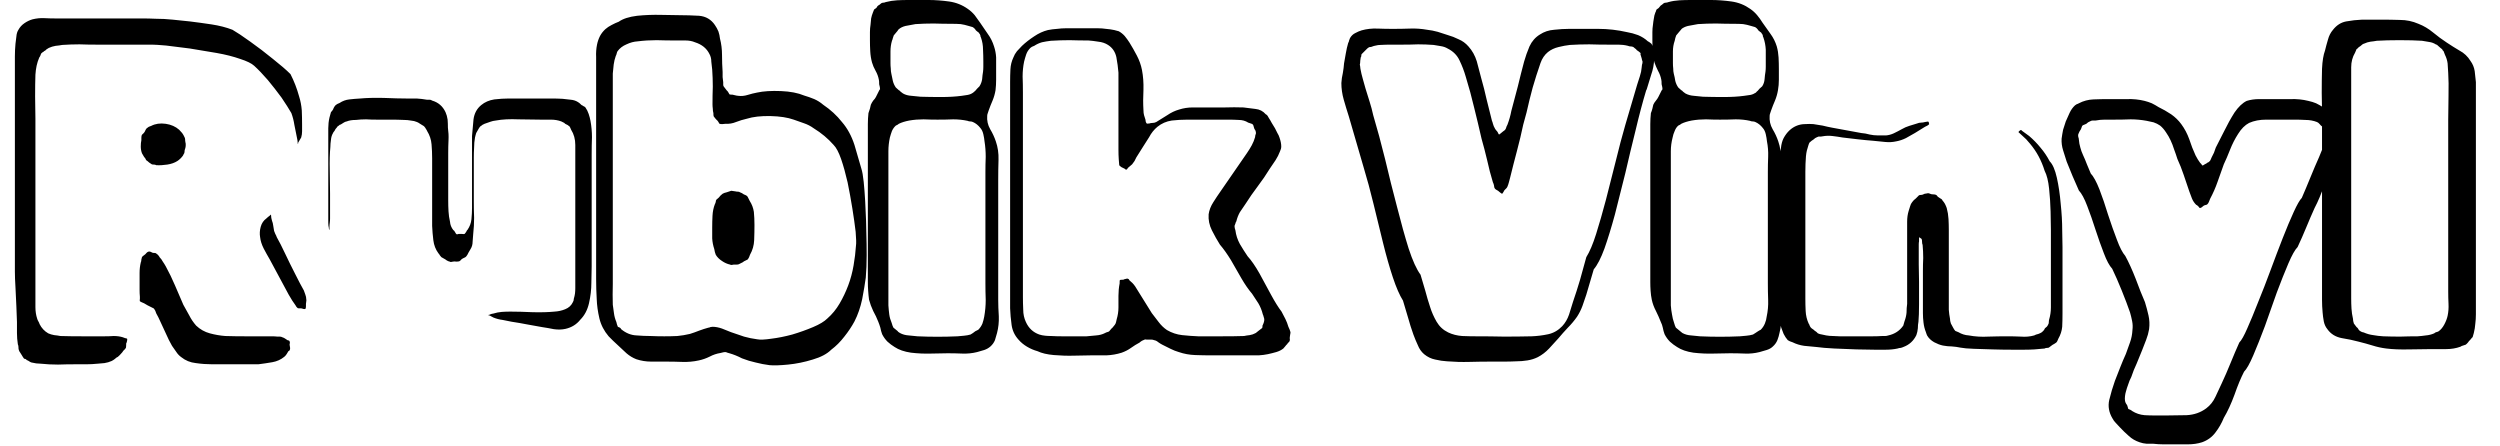 <svg width="84" height="15" viewBox="0 0 84 15" fill="none" xmlns="http://www.w3.org/2000/svg">
<path d="M3.96 11.99C3.927 12.003 3.893 12.027 3.86 12.06C3.827 12.087 3.79 12.11 3.75 12.13C3.677 12.163 3.597 12.187 3.51 12.2C3.43 12.207 3.353 12.213 3.28 12.22C3.153 12.233 3.027 12.24 2.9 12.24C2.78 12.24 2.657 12.24 2.53 12.24C2.337 12.24 2.143 12.243 1.95 12.25C1.75 12.25 1.557 12.24 1.37 12.22C1.27 12.22 1.167 12.207 1.06 12.18C1.033 12.173 1.007 12.16 0.98 12.14C0.953 12.12 0.927 12.107 0.9 12.1C0.887 12.08 0.87 12.067 0.85 12.06C0.823 12.06 0.807 12.053 0.8 12.04C0.787 12.02 0.773 12 0.76 11.98C0.747 11.953 0.737 11.937 0.73 11.93C0.717 11.903 0.7 11.877 0.68 11.85C0.653 11.817 0.637 11.783 0.63 11.75C0.623 11.73 0.62 11.7 0.62 11.66C0.62 11.627 0.613 11.597 0.6 11.57C0.58 11.443 0.57 11.317 0.57 11.19C0.57 11.07 0.57 10.947 0.57 10.82C0.563 10.68 0.557 10.503 0.55 10.29C0.537 10.077 0.527 9.867 0.52 9.66C0.507 9.447 0.5 9.27 0.5 9.13V2.33C0.5 2.19 0.5 2.047 0.5 1.9C0.5 1.753 0.507 1.61 0.52 1.47C0.527 1.397 0.537 1.317 0.55 1.23C0.557 1.137 0.58 1.06 0.62 1C0.667 0.913 0.733 0.84 0.82 0.78C0.907 0.72 0.997 0.677 1.09 0.65C1.223 0.617 1.357 0.603 1.49 0.61C1.623 0.617 1.753 0.62 1.88 0.62H4.34C4.487 0.62 4.633 0.62 4.78 0.62C4.927 0.62 5.073 0.623 5.22 0.63C5.42 0.63 5.613 0.64 5.8 0.66C5.993 0.68 6.187 0.7 6.38 0.72C6.6 0.747 6.843 0.78 7.11 0.82C7.37 0.86 7.603 0.92 7.81 1C7.95 1.08 8.15 1.213 8.41 1.4C8.663 1.58 8.917 1.773 9.17 1.98C9.423 2.18 9.62 2.35 9.76 2.49C9.88 2.723 9.977 2.973 10.05 3.24C10.097 3.387 10.127 3.543 10.14 3.71C10.147 3.87 10.15 4.03 10.15 4.19C10.15 4.257 10.15 4.33 10.15 4.41C10.15 4.483 10.14 4.553 10.12 4.62L10.02 4.79C10.02 4.817 10.017 4.83 10.01 4.83C10.003 4.83 10 4.827 10 4.82C10.007 4.807 10.007 4.797 10 4.79C10 4.75 9.997 4.717 9.99 4.69C9.983 4.663 9.977 4.63 9.97 4.59C9.943 4.463 9.917 4.33 9.89 4.19C9.87 4.057 9.837 3.927 9.79 3.8C9.71 3.66 9.6 3.487 9.46 3.28C9.313 3.08 9.16 2.883 9 2.69C8.833 2.497 8.68 2.337 8.54 2.21C8.453 2.13 8.297 2.053 8.07 1.98C7.843 1.9 7.58 1.833 7.28 1.78C6.98 1.727 6.68 1.677 6.38 1.63C6.073 1.59 5.807 1.557 5.58 1.53C5.353 1.51 5.197 1.5 5.11 1.5H3.25C3.05 1.5 2.857 1.497 2.67 1.49C2.477 1.49 2.283 1.497 2.09 1.51C2.023 1.523 1.95 1.533 1.87 1.54C1.79 1.553 1.713 1.577 1.64 1.61C1.613 1.623 1.587 1.64 1.56 1.66C1.54 1.687 1.513 1.707 1.48 1.72C1.473 1.733 1.46 1.743 1.44 1.75C1.42 1.763 1.403 1.777 1.39 1.79C1.377 1.81 1.367 1.833 1.36 1.86C1.347 1.893 1.333 1.917 1.32 1.93C1.28 2.023 1.25 2.117 1.23 2.21C1.21 2.303 1.197 2.403 1.19 2.51C1.183 2.717 1.18 2.96 1.18 3.24C1.187 3.527 1.19 3.777 1.19 3.99V9.93C1.19 10.05 1.19 10.18 1.19 10.32C1.19 10.46 1.21 10.59 1.25 10.71C1.257 10.737 1.27 10.767 1.29 10.8C1.31 10.833 1.323 10.863 1.33 10.89C1.397 11.023 1.493 11.127 1.62 11.2C1.68 11.227 1.747 11.247 1.82 11.26C1.893 11.267 1.963 11.277 2.03 11.29C2.243 11.297 2.493 11.3 2.78 11.3C3.067 11.3 3.31 11.3 3.51 11.3C3.617 11.3 3.72 11.297 3.82 11.29C3.927 11.29 4.027 11.303 4.12 11.33C4.133 11.337 4.16 11.347 4.2 11.36C4.24 11.367 4.263 11.373 4.27 11.38C4.277 11.393 4.277 11.417 4.27 11.45C4.263 11.49 4.253 11.52 4.24 11.54C4.24 11.613 4.237 11.663 4.23 11.69C4.217 11.71 4.203 11.727 4.19 11.74C4.177 11.753 4.16 11.77 4.14 11.79C4.127 11.817 4.103 11.847 4.07 11.88C4.043 11.913 4.007 11.95 3.96 11.99ZM4.91 5.38C4.897 5.34 4.873 5.303 4.84 5.27C4.813 5.23 4.79 5.19 4.77 5.15C4.743 5.077 4.73 5 4.73 4.92C4.73 4.84 4.737 4.77 4.75 4.71C4.75 4.69 4.75 4.667 4.75 4.64C4.75 4.607 4.753 4.577 4.76 4.55C4.767 4.53 4.78 4.513 4.8 4.5C4.813 4.487 4.823 4.477 4.83 4.47C4.85 4.45 4.867 4.423 4.88 4.39C4.893 4.357 4.91 4.33 4.93 4.31C4.95 4.297 4.973 4.28 5 4.26C5.033 4.247 5.06 4.237 5.08 4.23C5.22 4.157 5.383 4.133 5.57 4.16C5.75 4.187 5.9 4.253 6.02 4.36C6.047 4.387 6.08 4.423 6.12 4.47C6.153 4.517 6.177 4.557 6.19 4.59C6.21 4.623 6.22 4.653 6.22 4.68C6.22 4.713 6.223 4.747 6.23 4.78C6.23 4.793 6.233 4.81 6.24 4.83C6.24 4.85 6.24 4.87 6.24 4.89C6.24 4.923 6.233 4.96 6.22 5C6.207 5.027 6.2 5.06 6.2 5.1C6.2 5.133 6.19 5.16 6.17 5.18C6.157 5.22 6.127 5.263 6.08 5.31C6.033 5.357 5.993 5.39 5.96 5.41C5.867 5.47 5.753 5.51 5.62 5.53C5.487 5.55 5.363 5.557 5.25 5.55C5.23 5.537 5.203 5.53 5.17 5.53C5.137 5.53 5.113 5.527 5.1 5.52C5.067 5.5 5.037 5.48 5.01 5.46C4.983 5.433 4.95 5.407 4.91 5.38ZM9.7 9.9L9.06 8.71C8.993 8.597 8.927 8.477 8.86 8.35C8.793 8.217 8.753 8.09 8.74 7.97C8.72 7.857 8.727 7.74 8.76 7.62C8.793 7.5 8.857 7.407 8.95 7.34C8.977 7.313 9.017 7.28 9.07 7.24C9.09 7.22 9.1 7.21 9.1 7.21C9.107 7.223 9.11 7.23 9.11 7.23C9.103 7.237 9.103 7.243 9.11 7.25C9.11 7.283 9.113 7.313 9.12 7.34C9.127 7.367 9.133 7.393 9.14 7.42C9.16 7.467 9.173 7.52 9.18 7.58C9.193 7.64 9.203 7.7 9.21 7.76C9.223 7.793 9.237 7.827 9.25 7.86C9.27 7.893 9.287 7.93 9.3 7.97C9.38 8.11 9.473 8.293 9.58 8.52C9.687 8.747 9.8 8.977 9.92 9.21C10.033 9.437 10.13 9.62 10.21 9.76C10.223 9.8 10.24 9.847 10.26 9.9C10.28 9.953 10.29 10.003 10.29 10.05C10.297 10.07 10.297 10.097 10.29 10.13C10.283 10.163 10.28 10.19 10.28 10.21C10.28 10.217 10.28 10.243 10.28 10.29C10.28 10.337 10.273 10.367 10.26 10.38C10.253 10.387 10.23 10.387 10.19 10.38C10.157 10.367 10.13 10.36 10.11 10.36C10.097 10.36 10.077 10.36 10.05 10.36C10.023 10.36 10.007 10.357 10 10.35C9.987 10.337 9.973 10.323 9.96 10.31C9.947 10.29 9.937 10.273 9.93 10.26C9.89 10.207 9.853 10.153 9.82 10.1C9.787 10.04 9.747 9.973 9.7 9.9ZM8.68 12.24H7.13C6.95 12.24 6.767 12.227 6.58 12.2C6.393 12.18 6.23 12.113 6.09 12C6.023 11.953 5.967 11.893 5.92 11.82C5.873 11.753 5.827 11.687 5.78 11.62C5.707 11.493 5.64 11.36 5.58 11.22C5.52 11.087 5.457 10.95 5.39 10.81C5.37 10.763 5.347 10.713 5.32 10.66C5.293 10.613 5.27 10.57 5.25 10.53C5.23 10.463 5.207 10.413 5.18 10.38C5.173 10.367 5.16 10.357 5.14 10.35C5.12 10.337 5.1 10.327 5.08 10.32C5.047 10.3 5.007 10.28 4.96 10.26C4.92 10.233 4.88 10.21 4.84 10.19C4.827 10.183 4.803 10.173 4.77 10.16C4.737 10.147 4.713 10.133 4.7 10.12C4.693 10.107 4.693 10.08 4.7 10.04C4.7 10 4.7 9.977 4.7 9.97C4.693 9.897 4.69 9.823 4.69 9.75C4.69 9.67 4.69 9.593 4.69 9.52C4.69 9.4 4.69 9.283 4.69 9.17C4.69 9.05 4.703 8.933 4.73 8.82C4.743 8.793 4.75 8.76 4.75 8.72C4.757 8.687 4.763 8.66 4.77 8.64C4.783 8.62 4.8 8.603 4.82 8.59C4.833 8.577 4.847 8.567 4.86 8.56C4.88 8.547 4.9 8.527 4.92 8.5C4.947 8.473 4.967 8.46 4.98 8.46C5 8.447 5.027 8.447 5.06 8.46C5.093 8.48 5.113 8.49 5.12 8.49C5.14 8.497 5.167 8.5 5.2 8.5C5.233 8.5 5.253 8.51 5.26 8.53C5.28 8.537 5.3 8.553 5.32 8.58C5.34 8.6 5.353 8.62 5.36 8.64C5.407 8.687 5.443 8.737 5.47 8.79C5.503 8.837 5.537 8.89 5.57 8.95C5.683 9.157 5.787 9.37 5.88 9.59C5.973 9.803 6.067 10.02 6.16 10.24C6.227 10.36 6.293 10.48 6.36 10.6C6.42 10.72 6.497 10.833 6.59 10.94C6.723 11.067 6.877 11.153 7.05 11.2C7.223 11.247 7.397 11.277 7.57 11.29C7.79 11.297 8.017 11.3 8.25 11.3C8.483 11.3 8.7 11.3 8.9 11.3C8.98 11.3 9.053 11.3 9.12 11.3C9.193 11.3 9.26 11.303 9.32 11.31C9.34 11.31 9.367 11.31 9.4 11.31C9.433 11.31 9.46 11.317 9.48 11.33C9.507 11.337 9.537 11.35 9.57 11.37C9.603 11.39 9.633 11.41 9.66 11.43C9.68 11.437 9.693 11.44 9.7 11.44C9.713 11.44 9.723 11.45 9.73 11.47C9.737 11.477 9.74 11.493 9.74 11.52C9.733 11.553 9.73 11.573 9.73 11.58C9.75 11.667 9.753 11.723 9.74 11.75C9.733 11.777 9.717 11.793 9.69 11.8C9.67 11.833 9.65 11.867 9.63 11.9C9.603 11.94 9.577 11.97 9.55 11.99C9.437 12.083 9.303 12.143 9.15 12.17C8.997 12.197 8.84 12.22 8.68 12.24ZM19.88 5.18V8.95C19.88 9.09 19.877 9.273 19.87 9.5C19.87 9.727 19.843 9.957 19.79 10.19C19.737 10.417 19.64 10.6 19.5 10.74C19.373 10.9 19.207 11.003 19 11.05C18.88 11.077 18.75 11.08 18.61 11.06C18.477 11.033 18.343 11.01 18.21 10.99C18.043 10.963 17.877 10.933 17.71 10.9C17.543 10.867 17.37 10.837 17.19 10.81C17.097 10.79 16.997 10.77 16.89 10.75C16.783 10.737 16.68 10.71 16.58 10.67L16.45 10.6C16.423 10.6 16.41 10.597 16.41 10.59C16.417 10.577 16.423 10.573 16.43 10.58C16.437 10.587 16.443 10.583 16.45 10.57C16.47 10.563 16.49 10.557 16.51 10.55C16.523 10.543 16.54 10.54 16.56 10.54C16.667 10.507 16.767 10.487 16.86 10.48C16.953 10.473 17.05 10.47 17.15 10.47C17.363 10.47 17.613 10.477 17.9 10.49C18.187 10.497 18.43 10.49 18.63 10.47C18.757 10.463 18.877 10.437 18.99 10.39C19.11 10.343 19.197 10.263 19.25 10.15C19.27 10.117 19.28 10.08 19.28 10.04C19.3 9.973 19.313 9.913 19.32 9.86C19.327 9.8 19.33 9.74 19.33 9.68V5.42C19.33 5.24 19.33 5.057 19.33 4.87C19.33 4.677 19.283 4.507 19.19 4.36C19.183 4.34 19.173 4.317 19.16 4.29C19.147 4.257 19.13 4.237 19.11 4.23C19.09 4.21 19.063 4.193 19.03 4.18C18.997 4.167 18.973 4.15 18.96 4.13L18.86 4.08C18.753 4.04 18.637 4.02 18.51 4.02C18.39 4.02 18.273 4.02 18.16 4.02C17.953 4.02 17.707 4.017 17.42 4.01C17.127 3.997 16.873 4.01 16.66 4.05C16.593 4.057 16.533 4.07 16.48 4.09C16.42 4.11 16.353 4.133 16.28 4.16C16.273 4.167 16.26 4.173 16.24 4.18C16.22 4.187 16.2 4.2 16.18 4.22C16.147 4.233 16.113 4.27 16.08 4.33C16.047 4.383 16.02 4.43 16 4.47C15.993 4.49 15.987 4.513 15.98 4.54C15.973 4.567 15.967 4.593 15.96 4.62C15.94 4.733 15.93 4.847 15.93 4.96C15.923 5.073 15.92 5.183 15.92 5.29V6.78C15.92 6.953 15.923 7.133 15.93 7.32C15.93 7.5 15.92 7.68 15.9 7.86C15.893 7.94 15.887 8.027 15.88 8.12C15.88 8.213 15.857 8.297 15.81 8.37C15.79 8.41 15.767 8.45 15.74 8.49C15.72 8.537 15.697 8.577 15.67 8.61C15.657 8.63 15.633 8.647 15.6 8.66C15.567 8.673 15.537 8.69 15.51 8.71C15.477 8.75 15.45 8.773 15.43 8.78C15.403 8.787 15.37 8.79 15.33 8.79C15.29 8.783 15.253 8.783 15.22 8.79C15.207 8.79 15.19 8.793 15.17 8.8C15.143 8.807 15.123 8.803 15.11 8.79C15.077 8.783 15.05 8.773 15.03 8.76C15.003 8.747 14.983 8.733 14.97 8.72C14.95 8.707 14.927 8.693 14.9 8.68C14.867 8.66 14.843 8.647 14.83 8.64C14.81 8.62 14.793 8.6 14.78 8.58C14.767 8.553 14.75 8.53 14.73 8.51C14.637 8.383 14.58 8.237 14.56 8.07C14.54 7.91 14.527 7.75 14.52 7.59C14.52 7.49 14.52 7.333 14.52 7.12C14.52 6.913 14.52 6.69 14.52 6.45C14.52 6.21 14.52 5.987 14.52 5.78C14.52 5.58 14.52 5.427 14.52 5.32C14.52 5.16 14.513 5.003 14.5 4.85C14.487 4.69 14.437 4.54 14.35 4.4C14.343 4.38 14.33 4.357 14.31 4.33C14.297 4.303 14.283 4.283 14.27 4.27C14.257 4.25 14.243 4.237 14.23 4.23C14.217 4.223 14.2 4.213 14.18 4.2C14.153 4.18 14.127 4.163 14.1 4.15C14.073 4.13 14.043 4.113 14.01 4.1C13.95 4.073 13.88 4.057 13.8 4.05C13.727 4.037 13.653 4.03 13.58 4.03C13.433 4.023 13.283 4.02 13.13 4.02C12.97 4.02 12.813 4.02 12.66 4.02C12.533 4.02 12.413 4.017 12.3 4.01C12.18 4.01 12.067 4.017 11.96 4.03C11.833 4.03 11.73 4.047 11.65 4.08C11.61 4.087 11.577 4.1 11.55 4.12C11.523 4.14 11.497 4.157 11.47 4.17C11.457 4.183 11.44 4.19 11.42 4.19C11.407 4.197 11.39 4.21 11.37 4.23C11.35 4.237 11.333 4.253 11.32 4.28C11.307 4.3 11.29 4.32 11.27 4.34C11.263 4.36 11.25 4.383 11.23 4.41C11.21 4.43 11.197 4.45 11.19 4.47C11.15 4.537 11.127 4.613 11.12 4.7C11.107 4.787 11.1 4.867 11.1 4.94C11.08 5.147 11.073 5.407 11.08 5.72C11.087 6.033 11.09 6.297 11.09 6.51V7.34C11.09 7.387 11.087 7.437 11.08 7.49C11.073 7.537 11.07 7.583 11.07 7.63C11.07 7.643 11.07 7.663 11.07 7.69C11.07 7.717 11.067 7.727 11.06 7.72C11.053 7.707 11.05 7.687 11.05 7.66C11.037 7.607 11.03 7.55 11.03 7.49C11.03 7.423 11.03 7.363 11.03 7.31V4.66C11.03 4.54 11.03 4.423 11.03 4.31C11.03 4.19 11.043 4.07 11.07 3.95L11.12 3.77C11.133 3.75 11.15 3.73 11.17 3.71C11.19 3.683 11.203 3.657 11.21 3.63C11.23 3.59 11.253 3.557 11.28 3.53C11.313 3.503 11.357 3.48 11.41 3.46C11.51 3.393 11.62 3.353 11.74 3.34C11.853 3.327 11.973 3.317 12.1 3.31C12.313 3.29 12.577 3.283 12.89 3.29C13.203 3.303 13.46 3.31 13.66 3.31C13.773 3.31 13.887 3.31 14 3.31C14.113 3.317 14.227 3.33 14.34 3.35C14.367 3.35 14.397 3.35 14.43 3.35C14.463 3.35 14.493 3.36 14.52 3.38C14.727 3.44 14.877 3.57 14.97 3.77C15.003 3.843 15.027 3.927 15.04 4.02C15.047 4.113 15.05 4.203 15.05 4.29C15.07 4.43 15.077 4.57 15.07 4.71C15.063 4.857 15.06 5 15.06 5.14V6.74C15.06 6.86 15.063 6.98 15.07 7.1C15.077 7.22 15.093 7.337 15.12 7.45C15.127 7.55 15.163 7.643 15.23 7.73C15.25 7.737 15.27 7.76 15.29 7.8C15.31 7.84 15.327 7.863 15.34 7.87C15.36 7.877 15.383 7.873 15.41 7.86C15.443 7.86 15.48 7.86 15.52 7.86C15.56 7.867 15.59 7.867 15.61 7.86C15.63 7.84 15.65 7.813 15.67 7.78C15.683 7.747 15.697 7.727 15.71 7.72C15.783 7.613 15.827 7.497 15.84 7.37C15.853 7.237 15.86 7.11 15.86 6.99C15.86 6.883 15.86 6.72 15.86 6.5C15.86 6.273 15.86 6.033 15.86 5.78C15.86 5.52 15.86 5.28 15.86 5.06C15.86 4.833 15.86 4.67 15.86 4.57C15.873 4.39 15.89 4.203 15.91 4.01C15.937 3.81 16.023 3.65 16.17 3.53C16.29 3.43 16.437 3.367 16.61 3.34C16.783 3.32 16.943 3.31 17.09 3.31H18.14C18.273 3.31 18.403 3.31 18.53 3.31C18.657 3.31 18.78 3.313 18.9 3.32C18.987 3.327 19.077 3.337 19.17 3.35C19.263 3.357 19.347 3.383 19.42 3.43C19.447 3.443 19.487 3.477 19.54 3.53C19.56 3.537 19.583 3.55 19.61 3.57C19.643 3.583 19.663 3.597 19.67 3.61C19.717 3.677 19.753 3.75 19.78 3.83C19.807 3.91 19.827 3.987 19.84 4.06C19.873 4.24 19.89 4.423 19.89 4.61C19.883 4.797 19.88 4.987 19.88 5.18ZM29.11 7.87C29.117 8.077 29.12 8.313 29.12 8.58C29.12 8.847 29.11 9.097 29.09 9.33C29.063 9.53 29.023 9.77 28.97 10.05C28.91 10.33 28.823 10.58 28.71 10.8C28.617 10.973 28.503 11.143 28.37 11.31C28.237 11.483 28.09 11.63 27.93 11.75C27.79 11.89 27.583 12 27.31 12.08C27.03 12.167 26.753 12.223 26.48 12.25C26.207 12.277 26 12.283 25.86 12.27C25.7 12.25 25.543 12.22 25.39 12.18C25.237 12.147 25.083 12.1 24.93 12.04C24.79 11.967 24.65 11.91 24.51 11.87C24.497 11.863 24.473 11.857 24.44 11.85C24.413 11.837 24.39 11.83 24.37 11.83C24.343 11.83 24.317 11.833 24.29 11.84C24.263 11.847 24.237 11.853 24.21 11.86C24.083 11.88 23.963 11.92 23.85 11.98C23.73 12.04 23.607 12.083 23.48 12.11C23.3 12.15 23.113 12.167 22.92 12.16C22.733 12.153 22.547 12.15 22.36 12.15C22.207 12.15 22.047 12.15 21.88 12.15C21.707 12.15 21.54 12.123 21.38 12.07C21.26 12.023 21.15 11.957 21.05 11.87C20.95 11.777 20.85 11.683 20.75 11.59C20.703 11.543 20.653 11.497 20.6 11.45C20.547 11.397 20.497 11.347 20.45 11.3C20.297 11.12 20.193 10.92 20.14 10.7C20.087 10.473 20.057 10.257 20.05 10.05C20.037 9.837 20.03 9.61 20.03 9.37C20.03 9.123 20.03 8.9 20.03 8.7V2.35C20.03 2.21 20.03 2.067 20.03 1.92C20.023 1.773 20.033 1.633 20.06 1.5C20.08 1.4 20.113 1.303 20.16 1.21C20.207 1.123 20.267 1.047 20.34 0.98C20.4 0.927 20.47 0.88 20.55 0.84C20.637 0.793 20.717 0.757 20.79 0.73C20.93 0.63 21.137 0.563 21.41 0.53C21.677 0.503 21.947 0.493 22.22 0.5C22.487 0.507 22.69 0.51 22.83 0.51C23.037 0.51 23.257 0.517 23.49 0.53C23.717 0.55 23.893 0.653 24.02 0.84C24.067 0.907 24.107 0.98 24.14 1.06C24.167 1.14 24.183 1.217 24.19 1.29C24.237 1.47 24.26 1.657 24.26 1.85C24.26 2.043 24.267 2.233 24.28 2.42C24.28 2.48 24.28 2.537 24.28 2.59C24.287 2.65 24.293 2.707 24.3 2.76C24.3 2.78 24.3 2.807 24.3 2.84C24.3 2.873 24.307 2.897 24.32 2.91L24.42 3.04C24.433 3.047 24.45 3.067 24.47 3.1C24.483 3.127 24.497 3.15 24.51 3.17C24.53 3.177 24.553 3.18 24.58 3.18C24.613 3.18 24.637 3.183 24.65 3.19C24.73 3.21 24.783 3.22 24.81 3.22C24.91 3.233 25.013 3.223 25.12 3.19C25.227 3.157 25.333 3.13 25.44 3.11C25.653 3.063 25.92 3.047 26.24 3.06C26.553 3.073 26.813 3.123 27.02 3.21C27.133 3.243 27.247 3.283 27.36 3.33C27.467 3.377 27.567 3.44 27.66 3.52C27.907 3.687 28.117 3.88 28.29 4.1C28.47 4.307 28.61 4.563 28.71 4.87C28.803 5.183 28.88 5.447 28.94 5.66C28.973 5.76 29 5.91 29.02 6.11C29.04 6.31 29.057 6.527 29.07 6.76C29.083 6.993 29.093 7.213 29.1 7.42C29.107 7.62 29.11 7.77 29.11 7.87ZM28.76 8.26C28.773 8.18 28.77 8.023 28.75 7.79C28.723 7.563 28.687 7.303 28.64 7.01C28.593 6.717 28.54 6.423 28.48 6.13C28.413 5.837 28.34 5.573 28.26 5.34C28.18 5.113 28.097 4.957 28.01 4.87C27.823 4.657 27.6 4.47 27.34 4.31C27.24 4.237 27.13 4.18 27.01 4.14C26.897 4.1 26.783 4.06 26.67 4.02C26.463 3.947 26.203 3.907 25.89 3.9C25.57 3.893 25.303 3.923 25.09 3.99C24.97 4.017 24.85 4.053 24.73 4.1C24.617 4.147 24.497 4.167 24.37 4.16C24.343 4.16 24.31 4.163 24.27 4.17C24.23 4.17 24.2 4.167 24.18 4.16C24.167 4.153 24.153 4.133 24.14 4.1C24.12 4.067 24.1 4.043 24.08 4.03C24.053 4.003 24.02 3.963 23.98 3.91C23.973 3.89 23.97 3.853 23.97 3.8C23.957 3.753 23.95 3.703 23.95 3.65C23.943 3.597 23.94 3.547 23.94 3.5C23.94 3.307 23.943 3.11 23.95 2.91C23.95 2.717 23.943 2.527 23.93 2.34C23.917 2.253 23.907 2.163 23.9 2.07C23.9 1.977 23.88 1.893 23.84 1.82C23.747 1.627 23.583 1.493 23.35 1.42C23.257 1.38 23.15 1.36 23.03 1.36C22.91 1.36 22.797 1.36 22.69 1.36C22.49 1.36 22.28 1.357 22.06 1.35C21.847 1.35 21.633 1.363 21.42 1.39C21.3 1.397 21.177 1.43 21.05 1.49C20.923 1.543 20.823 1.62 20.75 1.72C20.737 1.74 20.727 1.767 20.72 1.8C20.713 1.833 20.703 1.86 20.69 1.88C20.657 1.973 20.633 2.07 20.62 2.17C20.613 2.263 20.603 2.363 20.59 2.47V8.85C20.59 9.057 20.59 9.287 20.59 9.54C20.583 9.787 20.583 10.02 20.59 10.24C20.603 10.333 20.617 10.43 20.63 10.53C20.643 10.63 20.67 10.727 20.71 10.82C20.717 10.84 20.723 10.867 20.73 10.9C20.743 10.933 20.753 10.96 20.76 10.98C20.78 10.987 20.803 10.997 20.83 11.01C20.85 11.023 20.863 11.04 20.87 11.06C21.03 11.193 21.203 11.263 21.39 11.27C21.55 11.283 21.707 11.29 21.86 11.29C22.013 11.297 22.167 11.3 22.32 11.3C22.467 11.3 22.613 11.297 22.76 11.29C22.9 11.277 23.04 11.253 23.18 11.22C23.287 11.187 23.39 11.15 23.49 11.11C23.597 11.07 23.7 11.037 23.8 11.01C23.82 11.01 23.843 11.003 23.87 10.99C23.897 10.983 23.92 10.98 23.94 10.98C24.04 10.98 24.147 11 24.26 11.04C24.367 11.08 24.467 11.12 24.56 11.16C24.707 11.213 24.853 11.263 25 11.31C25.14 11.35 25.287 11.38 25.44 11.4C25.54 11.42 25.7 11.413 25.92 11.38C26.14 11.353 26.373 11.307 26.62 11.24C26.867 11.167 27.1 11.083 27.32 10.99C27.54 10.897 27.7 10.8 27.8 10.7C27.96 10.56 28.097 10.393 28.21 10.2C28.323 10.007 28.42 9.803 28.5 9.59C28.58 9.377 28.64 9.153 28.68 8.92C28.72 8.687 28.747 8.467 28.76 8.26ZM25.35 7.56C25.35 7.72 25.347 7.89 25.34 8.07C25.333 8.243 25.287 8.407 25.2 8.56C25.193 8.573 25.183 8.6 25.17 8.64C25.15 8.68 25.133 8.707 25.12 8.72C25.1 8.733 25.073 8.747 25.04 8.76C25.007 8.773 24.98 8.79 24.96 8.81C24.94 8.817 24.92 8.827 24.9 8.84C24.873 8.853 24.847 8.867 24.82 8.88C24.8 8.887 24.777 8.89 24.75 8.89C24.723 8.89 24.7 8.89 24.68 8.89C24.653 8.89 24.627 8.893 24.6 8.9C24.573 8.907 24.55 8.903 24.53 8.89C24.437 8.87 24.347 8.83 24.26 8.77C24.167 8.71 24.097 8.64 24.05 8.56C24.043 8.54 24.033 8.51 24.02 8.47C24.013 8.437 24.007 8.403 24 8.37C23.96 8.25 23.937 8.13 23.93 8.01C23.93 7.89 23.93 7.77 23.93 7.65C23.93 7.517 23.933 7.383 23.94 7.25C23.947 7.11 23.973 6.98 24.02 6.86C24.033 6.84 24.043 6.813 24.05 6.78C24.05 6.753 24.057 6.73 24.07 6.71L24.15 6.64C24.17 6.62 24.19 6.597 24.21 6.57C24.237 6.543 24.26 6.523 24.28 6.51C24.313 6.49 24.36 6.473 24.42 6.46C24.48 6.44 24.53 6.423 24.57 6.41L24.71 6.43C24.73 6.437 24.757 6.44 24.79 6.44C24.823 6.44 24.847 6.447 24.86 6.46C24.88 6.467 24.903 6.477 24.93 6.49C24.95 6.503 24.97 6.517 24.99 6.53C25.01 6.537 25.033 6.547 25.06 6.56C25.087 6.573 25.107 6.59 25.12 6.61C25.147 6.657 25.17 6.703 25.19 6.75C25.263 6.863 25.31 6.987 25.33 7.12C25.343 7.253 25.35 7.4 25.35 7.56ZM33.54 6.04V10.07C33.54 10.243 33.547 10.43 33.56 10.63C33.567 10.823 33.547 11.01 33.5 11.19C33.48 11.263 33.457 11.343 33.43 11.43C33.397 11.51 33.347 11.58 33.28 11.64C33.22 11.693 33.15 11.733 33.07 11.76C32.983 11.787 32.903 11.81 32.83 11.83C32.67 11.87 32.503 11.887 32.33 11.88C32.157 11.873 31.993 11.87 31.84 11.87C31.7 11.87 31.517 11.873 31.29 11.88C31.063 11.887 30.837 11.877 30.61 11.85C30.383 11.817 30.2 11.753 30.06 11.66C29.973 11.607 29.893 11.547 29.82 11.48C29.747 11.407 29.687 11.323 29.64 11.23C29.613 11.157 29.593 11.083 29.58 11.01C29.56 10.943 29.537 10.877 29.51 10.81C29.463 10.69 29.407 10.57 29.34 10.45C29.28 10.323 29.233 10.197 29.2 10.07C29.187 9.977 29.177 9.877 29.17 9.77C29.163 9.67 29.16 9.573 29.16 9.48C29.16 9.393 29.16 9.227 29.16 8.98C29.16 8.733 29.16 8.447 29.16 8.12C29.16 7.793 29.16 7.467 29.16 7.14C29.16 6.813 29.16 6.527 29.16 6.28C29.16 6.033 29.16 5.867 29.16 5.78V4.55C29.16 4.423 29.16 4.297 29.16 4.17C29.16 4.043 29.167 3.92 29.18 3.8C29.193 3.753 29.21 3.703 29.23 3.65C29.243 3.597 29.253 3.553 29.26 3.52C29.28 3.473 29.307 3.427 29.34 3.38C29.38 3.34 29.41 3.3 29.43 3.26L29.51 3.1C29.523 3.08 29.533 3.06 29.54 3.04C29.547 3.02 29.557 3.007 29.57 3C29.57 2.96 29.56 2.903 29.54 2.83C29.54 2.757 29.537 2.707 29.53 2.68C29.51 2.573 29.473 2.473 29.42 2.38C29.367 2.287 29.327 2.193 29.3 2.1C29.267 1.98 29.247 1.853 29.24 1.72C29.233 1.593 29.23 1.47 29.23 1.35C29.23 1.257 29.23 1.167 29.23 1.08C29.23 0.993 29.237 0.91 29.25 0.83C29.257 0.757 29.263 0.687 29.27 0.62C29.283 0.553 29.303 0.487 29.33 0.42C29.337 0.4 29.343 0.383 29.35 0.37C29.357 0.35 29.363 0.333 29.37 0.32C29.39 0.307 29.413 0.29 29.44 0.27C29.46 0.25 29.473 0.23 29.48 0.21C29.5 0.19 29.523 0.173 29.55 0.16C29.57 0.14 29.59 0.123 29.61 0.11C29.63 0.097 29.653 0.09 29.68 0.09C29.707 0.09 29.733 0.083 29.76 0.07C29.887 0.037 30.013 0.017 30.14 0.01C30.26 0.003 30.383 0 30.51 0H31.21C31.423 0 31.65 0.017 31.89 0.05C32.123 0.083 32.333 0.167 32.52 0.3C32.607 0.36 32.683 0.43 32.75 0.51C32.81 0.59 32.87 0.673 32.93 0.76C33.01 0.88 33.097 1.007 33.19 1.14C33.283 1.267 33.353 1.407 33.4 1.56C33.44 1.68 33.463 1.803 33.47 1.93C33.47 2.063 33.47 2.197 33.47 2.33C33.47 2.437 33.47 2.553 33.47 2.68C33.47 2.8 33.463 2.917 33.45 3.03C33.43 3.15 33.397 3.267 33.35 3.38C33.303 3.487 33.26 3.597 33.22 3.71C33.213 3.737 33.203 3.767 33.19 3.8C33.177 3.833 33.17 3.863 33.17 3.89C33.157 4.05 33.19 4.2 33.27 4.34C33.35 4.473 33.413 4.61 33.46 4.75C33.527 4.943 33.557 5.15 33.55 5.37C33.543 5.59 33.54 5.813 33.54 6.04ZM31.99 0.8C31.783 0.8 31.577 0.797 31.37 0.79C31.157 0.79 30.953 0.797 30.76 0.81C30.673 0.823 30.583 0.84 30.49 0.86C30.397 0.873 30.313 0.903 30.24 0.95C30.22 0.963 30.2 0.98 30.18 1C30.167 1.027 30.15 1.05 30.13 1.07L30.03 1.19C30.023 1.21 30.013 1.24 30 1.28C29.993 1.313 29.983 1.343 29.97 1.37C29.937 1.483 29.92 1.603 29.92 1.73C29.92 1.857 29.92 1.987 29.92 2.12C29.92 2.18 29.923 2.24 29.93 2.3C29.93 2.367 29.937 2.427 29.95 2.48C29.963 2.553 29.98 2.633 30 2.72C30.02 2.8 30.053 2.873 30.1 2.94L30.2 3.03C30.22 3.037 30.24 3.053 30.26 3.08C30.287 3.1 30.313 3.12 30.34 3.14C30.42 3.187 30.517 3.213 30.63 3.22C30.737 3.233 30.837 3.243 30.93 3.25C31.143 3.257 31.377 3.26 31.63 3.26C31.877 3.26 32.103 3.247 32.31 3.22C32.377 3.213 32.443 3.203 32.51 3.19C32.583 3.177 32.647 3.15 32.7 3.11C32.72 3.09 32.743 3.07 32.77 3.05C32.79 3.023 32.81 3 32.83 2.98L32.91 2.9C32.957 2.827 32.987 2.747 33 2.66C33.007 2.567 33.017 2.483 33.03 2.41C33.037 2.357 33.04 2.3 33.04 2.24C33.04 2.187 33.04 2.13 33.04 2.07C33.04 1.943 33.037 1.81 33.03 1.67C33.03 1.53 33.007 1.393 32.96 1.26C32.947 1.24 32.94 1.217 32.94 1.19C32.933 1.163 32.92 1.14 32.9 1.12C32.893 1.1 32.877 1.083 32.85 1.07C32.83 1.05 32.81 1.033 32.79 1.02C32.763 0.973 32.727 0.937 32.68 0.91L32.54 0.87C32.453 0.843 32.367 0.823 32.28 0.81C32.187 0.803 32.09 0.8 31.99 0.8ZM31.5 4.02C31.353 4.02 31.197 4.017 31.03 4.01C30.87 4.01 30.71 4.023 30.55 4.05C30.41 4.077 30.293 4.113 30.2 4.16C30.187 4.167 30.173 4.177 30.16 4.19C30.14 4.197 30.12 4.207 30.1 4.22C30.047 4.267 30.003 4.327 29.97 4.4C29.943 4.473 29.92 4.547 29.9 4.62C29.867 4.773 29.85 4.927 29.85 5.08C29.85 5.24 29.85 5.4 29.85 5.56V10.26C29.857 10.367 29.867 10.47 29.88 10.57C29.893 10.663 29.92 10.757 29.96 10.85C29.98 10.923 30 10.977 30.02 11.01L30.13 11.1C30.15 11.113 30.167 11.13 30.18 11.15C30.2 11.163 30.22 11.177 30.24 11.19C30.327 11.237 30.423 11.263 30.53 11.27C30.637 11.283 30.737 11.293 30.83 11.3C31.277 11.32 31.723 11.32 32.17 11.3C32.237 11.293 32.31 11.287 32.39 11.28C32.47 11.273 32.543 11.26 32.61 11.24C32.637 11.227 32.663 11.21 32.69 11.19C32.717 11.17 32.743 11.15 32.77 11.13C32.79 11.123 32.81 11.113 32.83 11.1C32.85 11.093 32.863 11.087 32.87 11.08C32.93 11.02 32.977 10.95 33.01 10.87C33.037 10.79 33.057 10.713 33.07 10.64C33.103 10.453 33.12 10.267 33.12 10.08C33.113 9.887 33.11 9.7 33.11 9.52V5.78C33.11 5.613 33.113 5.443 33.12 5.27C33.12 5.09 33.107 4.917 33.08 4.75C33.073 4.677 33.06 4.597 33.04 4.51C33.02 4.423 32.987 4.353 32.94 4.3C32.867 4.207 32.783 4.14 32.69 4.1C32.663 4.087 32.633 4.08 32.6 4.08C32.567 4.08 32.537 4.073 32.51 4.06C32.357 4.027 32.197 4.01 32.03 4.01C31.863 4.017 31.687 4.02 31.5 4.02ZM41.94 11.94H40.71C40.537 11.94 40.353 11.937 40.16 11.93C39.967 11.923 39.783 11.89 39.61 11.83C39.517 11.803 39.423 11.767 39.33 11.72C39.237 11.673 39.143 11.627 39.05 11.58C39.01 11.56 38.967 11.533 38.92 11.5C38.873 11.46 38.827 11.437 38.78 11.43C38.753 11.417 38.72 11.41 38.68 11.41C38.647 11.41 38.613 11.41 38.58 11.41C38.567 11.41 38.547 11.41 38.52 11.41C38.5 11.403 38.48 11.403 38.46 11.41C38.433 11.423 38.403 11.437 38.37 11.45C38.337 11.47 38.31 11.49 38.29 11.51C38.19 11.563 38.093 11.623 38 11.69C37.907 11.757 37.803 11.81 37.69 11.85C37.523 11.903 37.35 11.933 37.17 11.94C36.99 11.94 36.817 11.94 36.65 11.94C36.51 11.94 36.327 11.943 36.1 11.95C35.873 11.957 35.643 11.95 35.41 11.93C35.183 11.91 35 11.867 34.86 11.8C34.74 11.767 34.623 11.717 34.51 11.65C34.397 11.583 34.3 11.503 34.22 11.41C34.093 11.27 34.017 11.107 33.99 10.92C33.963 10.727 33.947 10.54 33.94 10.36C33.94 10.22 33.94 10.04 33.94 9.82C33.94 9.593 33.94 9.37 33.94 9.15C33.94 8.93 33.94 8.75 33.94 8.61V2.75C33.94 2.617 33.943 2.477 33.95 2.33C33.957 2.19 33.99 2.057 34.05 1.93C34.077 1.857 34.117 1.787 34.17 1.72C34.23 1.66 34.287 1.6 34.34 1.54C34.46 1.427 34.597 1.32 34.75 1.22C34.897 1.12 35.05 1.05 35.21 1.01C35.31 0.99 35.413 0.977 35.52 0.97C35.62 0.957 35.717 0.95 35.81 0.95H36.89C36.983 0.95 37.073 0.957 37.16 0.97C37.253 0.977 37.347 0.99 37.44 1.01L37.59 1.05C37.663 1.09 37.73 1.143 37.79 1.21C37.85 1.283 37.903 1.357 37.95 1.43C38.037 1.57 38.12 1.717 38.2 1.87C38.28 2.023 38.337 2.183 38.37 2.35C38.41 2.557 38.427 2.78 38.42 3.02C38.407 3.26 38.407 3.487 38.42 3.7C38.42 3.767 38.427 3.823 38.44 3.87C38.453 3.917 38.47 3.97 38.49 4.03C38.49 4.077 38.503 4.117 38.53 4.15C38.55 4.157 38.567 4.157 38.58 4.15C38.593 4.15 38.603 4.15 38.61 4.15C38.65 4.137 38.69 4.13 38.73 4.13C38.77 4.13 38.81 4.12 38.85 4.1C38.97 4.027 39.093 3.95 39.22 3.87C39.347 3.783 39.48 3.72 39.62 3.68C39.767 3.633 39.92 3.61 40.08 3.61C40.24 3.61 40.393 3.61 40.54 3.61C40.747 3.61 40.953 3.61 41.16 3.61C41.367 3.603 41.573 3.603 41.78 3.61C41.907 3.623 42.04 3.64 42.18 3.66C42.32 3.673 42.437 3.733 42.53 3.84C42.55 3.847 42.57 3.863 42.59 3.89C42.61 3.923 42.623 3.947 42.63 3.96C42.67 4.02 42.703 4.077 42.73 4.13C42.763 4.19 42.8 4.25 42.84 4.31C42.86 4.357 42.887 4.41 42.92 4.47C42.953 4.523 42.977 4.573 42.99 4.62C43.03 4.733 43.05 4.833 43.05 4.92C43.05 4.947 43.047 4.973 43.04 5C43.027 5.027 43.017 5.053 43.01 5.08C42.97 5.187 42.92 5.287 42.86 5.38C42.8 5.473 42.737 5.567 42.67 5.66C42.543 5.867 42.407 6.067 42.26 6.26C42.113 6.453 41.977 6.65 41.85 6.85C41.783 6.943 41.72 7.037 41.66 7.13C41.607 7.223 41.567 7.327 41.54 7.44C41.527 7.453 41.517 7.477 41.51 7.51C41.503 7.537 41.493 7.563 41.48 7.59C41.48 7.637 41.49 7.687 41.51 7.74C41.53 7.9 41.58 8.053 41.66 8.2C41.747 8.347 41.833 8.483 41.92 8.61C42.047 8.75 42.18 8.943 42.32 9.19C42.453 9.43 42.583 9.67 42.71 9.91C42.837 10.143 42.953 10.33 43.06 10.47C43.107 10.557 43.15 10.64 43.19 10.72C43.23 10.8 43.263 10.887 43.29 10.98C43.323 11.047 43.347 11.107 43.36 11.16C43.36 11.187 43.357 11.213 43.35 11.24C43.343 11.273 43.34 11.297 43.34 11.31C43.333 11.343 43.333 11.377 43.34 11.41C43.34 11.437 43.333 11.46 43.32 11.48C43.307 11.493 43.29 11.51 43.27 11.53C43.257 11.557 43.24 11.577 43.22 11.59C43.207 11.603 43.193 11.62 43.18 11.64C43.16 11.667 43.14 11.69 43.12 11.71C43.053 11.763 42.973 11.803 42.88 11.83C42.787 11.857 42.693 11.88 42.6 11.9C42.507 11.92 42.403 11.933 42.29 11.94C42.183 11.94 42.067 11.94 41.94 11.94ZM34.37 3.11V9.98C34.37 10.113 34.373 10.253 34.38 10.4C34.38 10.553 34.41 10.693 34.47 10.82C34.563 11.027 34.713 11.167 34.92 11.24C34.98 11.26 35.047 11.273 35.12 11.28C35.187 11.287 35.253 11.29 35.32 11.29C35.44 11.297 35.56 11.3 35.68 11.3C35.793 11.3 35.907 11.3 36.02 11.3H36.51C36.617 11.293 36.723 11.283 36.83 11.27C36.937 11.263 37.037 11.237 37.13 11.19C37.15 11.177 37.173 11.167 37.2 11.16C37.233 11.153 37.257 11.143 37.27 11.13C37.29 11.11 37.307 11.09 37.32 11.07C37.34 11.043 37.357 11.027 37.37 11.02C37.383 11 37.4 10.98 37.42 10.96C37.44 10.933 37.453 10.917 37.46 10.91C37.48 10.883 37.493 10.853 37.5 10.82C37.507 10.787 37.513 10.757 37.52 10.73C37.56 10.597 37.58 10.463 37.58 10.33C37.58 10.19 37.58 10.06 37.58 9.94C37.58 9.8 37.593 9.66 37.62 9.52C37.62 9.513 37.62 9.497 37.62 9.47C37.62 9.437 37.623 9.417 37.63 9.41C37.643 9.403 37.663 9.4 37.69 9.4C37.717 9.4 37.733 9.4 37.74 9.4C37.76 9.387 37.79 9.377 37.83 9.37C37.863 9.357 37.887 9.357 37.9 9.37C37.92 9.37 37.937 9.387 37.95 9.42C37.983 9.453 38.017 9.483 38.05 9.51C38.077 9.537 38.107 9.573 38.14 9.62C38.233 9.767 38.327 9.917 38.42 10.07C38.513 10.217 38.607 10.367 38.7 10.52C38.773 10.62 38.85 10.72 38.93 10.82C39.01 10.927 39.103 11.017 39.21 11.09C39.37 11.183 39.54 11.24 39.72 11.26C39.907 11.28 40.087 11.293 40.26 11.3C40.48 11.3 40.74 11.3 41.04 11.3C41.347 11.3 41.6 11.297 41.8 11.29C41.86 11.277 41.923 11.267 41.99 11.26C42.063 11.247 42.123 11.227 42.17 11.2C42.19 11.193 42.21 11.18 42.23 11.16C42.257 11.14 42.273 11.127 42.28 11.12C42.333 11.08 42.377 11.047 42.41 11.02C42.417 11 42.42 10.973 42.42 10.94C42.46 10.86 42.48 10.793 42.48 10.74C42.48 10.713 42.473 10.683 42.46 10.65C42.453 10.617 42.443 10.587 42.43 10.56C42.397 10.427 42.347 10.303 42.28 10.19C42.213 10.083 42.143 9.977 42.07 9.87C41.95 9.73 41.83 9.557 41.71 9.35C41.597 9.15 41.48 8.947 41.36 8.74C41.233 8.533 41.11 8.36 40.99 8.22C40.897 8.073 40.807 7.913 40.72 7.74C40.633 7.567 40.597 7.387 40.61 7.2C40.63 7.06 40.683 6.923 40.77 6.79C40.85 6.663 40.93 6.543 41.01 6.43L41.9 5.14C41.96 5.053 42.013 4.967 42.06 4.88C42.107 4.793 42.143 4.703 42.17 4.61C42.17 4.59 42.173 4.567 42.18 4.54C42.193 4.513 42.2 4.49 42.2 4.47C42.2 4.443 42.193 4.413 42.18 4.38C42.16 4.353 42.147 4.33 42.14 4.31C42.133 4.297 42.127 4.273 42.12 4.24C42.113 4.213 42.107 4.197 42.1 4.19C42.087 4.17 42.063 4.157 42.03 4.15C41.99 4.137 41.96 4.127 41.94 4.12C41.847 4.06 41.74 4.03 41.62 4.03C41.5 4.023 41.383 4.02 41.27 4.02H39.9C39.72 4.02 39.543 4.03 39.37 4.05C39.19 4.077 39.03 4.147 38.89 4.26C38.777 4.353 38.683 4.47 38.61 4.61C38.537 4.723 38.467 4.833 38.4 4.94C38.327 5.053 38.253 5.17 38.18 5.29C38.16 5.33 38.14 5.37 38.12 5.41C38.093 5.443 38.067 5.48 38.04 5.52L37.9 5.64C37.88 5.68 37.86 5.7 37.84 5.7C37.833 5.7 37.823 5.697 37.81 5.69C37.803 5.677 37.79 5.667 37.77 5.66C37.703 5.633 37.653 5.603 37.62 5.57C37.607 5.557 37.6 5.523 37.6 5.47C37.593 5.417 37.59 5.377 37.59 5.35C37.583 5.25 37.58 5.143 37.58 5.03C37.58 4.923 37.58 4.82 37.58 4.72C37.58 4.62 37.58 4.463 37.58 4.25C37.58 4.043 37.58 3.82 37.58 3.58C37.58 3.34 37.58 3.117 37.58 2.91C37.58 2.697 37.58 2.54 37.58 2.44C37.567 2.273 37.543 2.1 37.51 1.92C37.47 1.74 37.377 1.603 37.23 1.51C37.137 1.45 37.027 1.413 36.9 1.4C36.78 1.38 36.67 1.367 36.57 1.36C36.363 1.36 36.153 1.357 35.94 1.35C35.733 1.35 35.523 1.357 35.31 1.37C35.203 1.383 35.103 1.4 35.01 1.42C34.917 1.447 34.83 1.487 34.75 1.54C34.69 1.56 34.647 1.583 34.62 1.61C34.553 1.677 34.507 1.75 34.48 1.83C34.453 1.91 34.43 1.99 34.41 2.07C34.377 2.23 34.36 2.397 34.36 2.57C34.367 2.743 34.37 2.923 34.37 3.11ZM55.33 3L55.31 3.04C55.19 3.44 55.073 3.88 54.96 4.36C54.84 4.84 54.723 5.327 54.61 5.82C54.49 6.307 54.373 6.77 54.26 7.21C54.14 7.65 54.023 8.03 53.91 8.35C53.79 8.677 53.67 8.91 53.55 9.05L53.3 9.9C53.26 10.02 53.217 10.147 53.17 10.28C53.123 10.407 53.063 10.527 52.99 10.64C52.897 10.773 52.793 10.897 52.68 11.01C52.567 11.13 52.46 11.25 52.36 11.37C52.26 11.483 52.157 11.597 52.05 11.71C51.937 11.83 51.81 11.927 51.67 12C51.563 12.053 51.447 12.09 51.32 12.11C51.193 12.13 51.07 12.14 50.95 12.14C50.81 12.147 50.67 12.15 50.53 12.15C50.397 12.15 50.26 12.15 50.12 12.15C49.88 12.15 49.63 12.153 49.37 12.16C49.117 12.167 48.867 12.16 48.62 12.14C48.493 12.133 48.36 12.113 48.22 12.08C48.087 12.053 47.963 11.993 47.85 11.9C47.757 11.82 47.687 11.72 47.64 11.6C47.587 11.487 47.537 11.367 47.49 11.24C47.423 11.053 47.363 10.863 47.31 10.67C47.25 10.477 47.193 10.287 47.14 10.1C47.027 9.92 46.913 9.66 46.8 9.32C46.687 8.98 46.577 8.593 46.47 8.16C46.363 7.727 46.257 7.29 46.15 6.85C46.043 6.41 45.933 6.003 45.82 5.63L45.32 3.91C45.26 3.723 45.203 3.537 45.15 3.35C45.097 3.163 45.07 2.977 45.07 2.79C45.077 2.677 45.093 2.563 45.12 2.45C45.14 2.337 45.153 2.23 45.16 2.13C45.18 2.017 45.2 1.903 45.22 1.79C45.24 1.67 45.267 1.553 45.3 1.44C45.313 1.427 45.323 1.4 45.33 1.36C45.343 1.32 45.353 1.293 45.36 1.28C45.407 1.2 45.467 1.143 45.54 1.11C45.613 1.07 45.683 1.04 45.75 1.02C45.917 0.973 46.093 0.953 46.28 0.96C46.46 0.967 46.633 0.97 46.8 0.97C46.987 0.97 47.18 0.967 47.38 0.96C47.573 0.953 47.763 0.967 47.95 1C48.07 1.013 48.19 1.037 48.31 1.07C48.423 1.103 48.537 1.14 48.65 1.18C48.77 1.213 48.89 1.26 49.01 1.32C49.137 1.373 49.247 1.453 49.34 1.56C49.467 1.7 49.56 1.867 49.62 2.06C49.673 2.253 49.723 2.443 49.77 2.63C49.837 2.863 49.897 3.1 49.95 3.34C50.01 3.58 50.07 3.82 50.13 4.06C50.143 4.087 50.153 4.117 50.16 4.15C50.173 4.183 50.183 4.213 50.19 4.24C50.217 4.307 50.253 4.363 50.3 4.41C50.313 4.423 50.327 4.447 50.34 4.48C50.353 4.507 50.363 4.52 50.37 4.52C50.37 4.52 50.38 4.513 50.4 4.5C50.453 4.46 50.49 4.43 50.51 4.41C50.557 4.383 50.587 4.35 50.6 4.31C50.613 4.263 50.63 4.223 50.65 4.19C50.71 4.03 50.753 3.877 50.78 3.73C50.853 3.457 50.927 3.18 51 2.9C51.067 2.62 51.137 2.343 51.21 2.07C51.257 1.903 51.317 1.733 51.39 1.56C51.47 1.387 51.587 1.253 51.74 1.16C51.88 1.067 52.04 1.013 52.22 1C52.4 0.98 52.567 0.97 52.72 0.97C53.047 0.97 53.373 0.97 53.7 0.97C54.027 0.97 54.35 1.007 54.67 1.08C54.79 1.1 54.913 1.133 55.04 1.18C55.167 1.233 55.277 1.303 55.37 1.39C55.39 1.397 55.417 1.413 55.45 1.44C55.483 1.46 55.503 1.483 55.51 1.51C55.53 1.55 55.54 1.59 55.54 1.63C55.56 1.657 55.573 1.683 55.58 1.71C55.587 1.737 55.597 1.77 55.61 1.81C55.61 1.857 55.6 1.917 55.58 1.99C55.573 2.17 55.54 2.343 55.48 2.51C55.427 2.677 55.377 2.84 55.33 3ZM54.05 1.5H54.03C53.823 1.5 53.613 1.497 53.4 1.49C53.18 1.49 52.963 1.497 52.75 1.51C52.63 1.523 52.503 1.547 52.37 1.58C52.23 1.613 52.11 1.67 52.01 1.75C51.897 1.843 51.813 1.967 51.76 2.12C51.713 2.267 51.667 2.407 51.62 2.54C51.533 2.807 51.457 3.08 51.39 3.36C51.33 3.64 51.26 3.917 51.18 4.19C51.12 4.477 51.05 4.77 50.97 5.07C50.89 5.37 50.813 5.67 50.74 5.97C50.727 6.017 50.713 6.067 50.7 6.12C50.687 6.173 50.67 6.223 50.65 6.27C50.643 6.29 50.63 6.31 50.61 6.33C50.59 6.35 50.57 6.37 50.55 6.39C50.543 6.397 50.53 6.42 50.51 6.46C50.49 6.493 50.477 6.51 50.47 6.51C50.463 6.51 50.447 6.5 50.42 6.48C50.4 6.467 50.383 6.453 50.37 6.44C50.35 6.42 50.327 6.403 50.3 6.39C50.273 6.377 50.25 6.36 50.23 6.34C50.21 6.313 50.2 6.28 50.2 6.24C50.193 6.2 50.18 6.16 50.16 6.12C50.087 5.88 50.023 5.637 49.97 5.39C49.91 5.137 49.847 4.893 49.78 4.66C49.7 4.307 49.617 3.957 49.53 3.61C49.45 3.27 49.357 2.927 49.25 2.58C49.197 2.393 49.127 2.21 49.04 2.03C48.96 1.857 48.827 1.723 48.64 1.63C48.573 1.59 48.497 1.563 48.41 1.55C48.33 1.537 48.25 1.523 48.17 1.51C47.997 1.497 47.823 1.49 47.65 1.49C47.477 1.497 47.3 1.5 47.12 1.5C47 1.5 46.877 1.5 46.75 1.5C46.623 1.5 46.5 1.503 46.38 1.51C46.327 1.51 46.277 1.517 46.23 1.53C46.183 1.537 46.137 1.55 46.09 1.57C46.077 1.577 46.06 1.58 46.04 1.58C46.013 1.58 45.993 1.587 45.98 1.6C45.967 1.607 45.953 1.617 45.94 1.63C45.927 1.643 45.91 1.66 45.89 1.68C45.87 1.7 45.847 1.723 45.82 1.75C45.793 1.777 45.77 1.8 45.75 1.82C45.743 1.833 45.74 1.85 45.74 1.87C45.74 1.897 45.733 1.917 45.72 1.93C45.707 2.01 45.7 2.073 45.7 2.12C45.687 2.153 45.687 2.187 45.7 2.22C45.707 2.253 45.71 2.283 45.71 2.31C45.73 2.423 45.757 2.537 45.79 2.65C45.823 2.763 45.853 2.87 45.88 2.97C45.927 3.117 45.973 3.267 46.02 3.42C46.067 3.567 46.107 3.717 46.14 3.87C46.273 4.317 46.407 4.81 46.54 5.35C46.667 5.89 46.8 6.423 46.94 6.95C47.073 7.477 47.203 7.943 47.33 8.35C47.463 8.757 47.597 9.05 47.73 9.23C47.783 9.403 47.837 9.583 47.89 9.77C47.937 9.95 47.99 10.13 48.05 10.31C48.103 10.483 48.177 10.65 48.27 10.81C48.363 10.97 48.493 11.09 48.66 11.17C48.8 11.237 48.957 11.277 49.13 11.29C49.297 11.297 49.453 11.3 49.6 11.3C49.907 11.3 50.217 11.303 50.53 11.31C50.843 11.31 51.153 11.307 51.46 11.3C51.647 11.293 51.833 11.27 52.02 11.23C52.2 11.19 52.357 11.1 52.49 10.96C52.59 10.853 52.667 10.723 52.72 10.57C52.767 10.423 52.81 10.283 52.85 10.15C52.937 9.897 53.017 9.647 53.09 9.4C53.163 9.147 53.233 8.893 53.3 8.64C53.413 8.46 53.523 8.2 53.63 7.86C53.737 7.52 53.847 7.137 53.96 6.71C54.067 6.277 54.177 5.843 54.29 5.41C54.397 4.97 54.503 4.567 54.61 4.2L55.01 2.84C55.037 2.747 55.067 2.653 55.1 2.56C55.133 2.46 55.153 2.363 55.16 2.27C55.16 2.243 55.163 2.213 55.17 2.18C55.183 2.147 55.19 2.11 55.19 2.07C55.177 2.037 55.167 2 55.16 1.96C55.153 1.927 55.143 1.893 55.13 1.86C55.123 1.847 55.12 1.833 55.12 1.82C55.127 1.8 55.127 1.787 55.12 1.78C55.093 1.753 55.05 1.72 54.99 1.68C54.983 1.66 54.967 1.643 54.94 1.63C54.92 1.61 54.9 1.593 54.88 1.58C54.853 1.567 54.823 1.56 54.79 1.56C54.757 1.56 54.727 1.553 54.7 1.54C54.593 1.513 54.487 1.5 54.38 1.5C54.267 1.5 54.157 1.5 54.05 1.5ZM59.84 6.04V10.07C59.84 10.243 59.843 10.43 59.85 10.63C59.857 10.823 59.837 11.01 59.79 11.19C59.777 11.263 59.753 11.343 59.72 11.43C59.687 11.51 59.637 11.58 59.57 11.64C59.517 11.693 59.447 11.733 59.36 11.76C59.273 11.787 59.193 11.81 59.12 11.83C58.96 11.87 58.797 11.887 58.63 11.88C58.457 11.873 58.29 11.87 58.13 11.87C57.99 11.87 57.807 11.873 57.58 11.88C57.36 11.887 57.133 11.877 56.9 11.85C56.673 11.817 56.49 11.753 56.35 11.66C56.263 11.607 56.183 11.547 56.11 11.48C56.037 11.407 55.977 11.323 55.93 11.23C55.903 11.157 55.883 11.083 55.87 11.01C55.857 10.943 55.833 10.877 55.8 10.81C55.753 10.69 55.7 10.57 55.64 10.45C55.573 10.323 55.527 10.197 55.5 10.07C55.48 9.977 55.467 9.877 55.46 9.77C55.453 9.67 55.45 9.573 55.45 9.48C55.45 9.393 55.45 9.227 55.45 8.98C55.45 8.733 55.45 8.447 55.45 8.12C55.45 7.793 55.45 7.467 55.45 7.14C55.45 6.813 55.45 6.527 55.45 6.28C55.45 6.033 55.45 5.867 55.45 5.78V4.55C55.45 4.423 55.45 4.297 55.45 4.17C55.45 4.043 55.457 3.92 55.47 3.8C55.49 3.753 55.507 3.703 55.52 3.65C55.533 3.597 55.543 3.553 55.55 3.52C55.57 3.473 55.6 3.427 55.64 3.38C55.673 3.34 55.7 3.3 55.72 3.26L55.8 3.1C55.813 3.08 55.823 3.06 55.83 3.04C55.843 3.02 55.853 3.007 55.86 3C55.86 2.96 55.85 2.903 55.83 2.83C55.83 2.757 55.827 2.707 55.82 2.68C55.8 2.573 55.763 2.473 55.71 2.38C55.663 2.287 55.623 2.193 55.59 2.1C55.557 1.98 55.537 1.853 55.53 1.72C55.523 1.593 55.52 1.47 55.52 1.35C55.52 1.257 55.52 1.167 55.52 1.08C55.52 0.993 55.527 0.91 55.54 0.83C55.547 0.757 55.557 0.687 55.57 0.62C55.577 0.553 55.593 0.487 55.62 0.42C55.633 0.4 55.64 0.383 55.64 0.37C55.647 0.35 55.653 0.333 55.66 0.32C55.68 0.307 55.703 0.29 55.73 0.27C55.75 0.25 55.767 0.23 55.78 0.21C55.793 0.19 55.813 0.173 55.84 0.16C55.86 0.14 55.88 0.123 55.9 0.11C55.92 0.097 55.943 0.09 55.97 0.09C55.997 0.09 56.027 0.083 56.06 0.07C56.18 0.037 56.303 0.017 56.43 0.01C56.557 0.003 56.68 0 56.8 0H57.5C57.713 0 57.94 0.017 58.18 0.05C58.413 0.083 58.623 0.167 58.81 0.3C58.897 0.36 58.973 0.43 59.04 0.51C59.107 0.59 59.167 0.673 59.22 0.76C59.307 0.88 59.397 1.007 59.49 1.14C59.583 1.267 59.653 1.407 59.7 1.56C59.733 1.68 59.753 1.803 59.76 1.93C59.767 2.063 59.77 2.197 59.77 2.33C59.77 2.437 59.77 2.553 59.77 2.68C59.77 2.8 59.76 2.917 59.74 3.03C59.72 3.15 59.687 3.267 59.64 3.38C59.593 3.487 59.55 3.597 59.51 3.71C59.503 3.737 59.493 3.767 59.48 3.8C59.467 3.833 59.46 3.863 59.46 3.89C59.447 4.05 59.48 4.2 59.56 4.34C59.64 4.473 59.703 4.61 59.75 4.75C59.817 4.943 59.847 5.15 59.84 5.37C59.84 5.59 59.84 5.813 59.84 6.04ZM58.28 0.8C58.073 0.8 57.867 0.797 57.66 0.79C57.447 0.79 57.243 0.797 57.05 0.81C56.963 0.823 56.873 0.84 56.78 0.86C56.687 0.873 56.603 0.903 56.53 0.95C56.51 0.963 56.493 0.98 56.48 1C56.46 1.027 56.44 1.05 56.42 1.07L56.32 1.19C56.313 1.21 56.303 1.24 56.29 1.28C56.283 1.313 56.277 1.343 56.27 1.37C56.23 1.483 56.21 1.603 56.21 1.73C56.21 1.857 56.21 1.987 56.21 2.12C56.21 2.18 56.213 2.24 56.22 2.3C56.22 2.367 56.227 2.427 56.24 2.48C56.26 2.553 56.277 2.633 56.29 2.72C56.31 2.8 56.343 2.873 56.39 2.94L56.49 3.03C56.51 3.037 56.53 3.053 56.55 3.08C56.577 3.1 56.603 3.12 56.63 3.14C56.717 3.187 56.813 3.213 56.92 3.22C57.027 3.233 57.127 3.243 57.22 3.25C57.433 3.257 57.667 3.26 57.92 3.26C58.173 3.26 58.4 3.247 58.6 3.22C58.667 3.213 58.737 3.203 58.81 3.19C58.877 3.177 58.94 3.15 59 3.11C59.013 3.09 59.033 3.07 59.06 3.05C59.08 3.023 59.1 3 59.12 2.98L59.21 2.9C59.257 2.827 59.283 2.747 59.29 2.66C59.297 2.567 59.307 2.483 59.32 2.41C59.327 2.357 59.33 2.3 59.33 2.24C59.33 2.187 59.33 2.13 59.33 2.07C59.33 1.943 59.33 1.81 59.33 1.67C59.323 1.53 59.297 1.393 59.25 1.26C59.237 1.24 59.23 1.217 59.23 1.19C59.223 1.163 59.21 1.14 59.19 1.12C59.183 1.1 59.167 1.083 59.14 1.07C59.12 1.05 59.1 1.033 59.08 1.02C59.053 0.973 59.017 0.937 58.97 0.91L58.83 0.87C58.743 0.843 58.657 0.823 58.57 0.81C58.483 0.803 58.387 0.8 58.28 0.8ZM57.79 4.02C57.643 4.02 57.487 4.017 57.32 4.01C57.16 4.01 57 4.023 56.84 4.05C56.7 4.077 56.583 4.113 56.49 4.16C56.483 4.167 56.47 4.177 56.45 4.19C56.43 4.197 56.41 4.207 56.39 4.22C56.337 4.267 56.297 4.327 56.27 4.4C56.237 4.473 56.213 4.547 56.2 4.62C56.16 4.773 56.14 4.927 56.14 5.08C56.14 5.24 56.14 5.4 56.14 5.56V10.26C56.147 10.367 56.16 10.47 56.18 10.57C56.193 10.663 56.217 10.757 56.25 10.85C56.27 10.923 56.29 10.977 56.31 11.01L56.42 11.1C56.44 11.113 56.46 11.13 56.48 11.15C56.493 11.163 56.51 11.177 56.53 11.19C56.617 11.237 56.713 11.263 56.82 11.27C56.927 11.283 57.027 11.293 57.12 11.3C57.567 11.32 58.013 11.32 58.46 11.3C58.527 11.293 58.6 11.287 58.68 11.28C58.76 11.273 58.833 11.26 58.9 11.24C58.927 11.227 58.953 11.21 58.98 11.19C59.007 11.17 59.037 11.15 59.07 11.13C59.083 11.123 59.1 11.113 59.12 11.1C59.14 11.093 59.153 11.087 59.16 11.08C59.22 11.02 59.267 10.95 59.3 10.87C59.333 10.79 59.353 10.713 59.36 10.64C59.4 10.453 59.417 10.267 59.41 10.08C59.403 9.887 59.4 9.7 59.4 9.52V5.78C59.4 5.613 59.403 5.443 59.41 5.27C59.417 5.09 59.403 4.917 59.37 4.75C59.363 4.677 59.35 4.597 59.33 4.51C59.31 4.423 59.277 4.353 59.23 4.3C59.157 4.207 59.073 4.14 58.98 4.1C58.953 4.087 58.923 4.08 58.89 4.08C58.857 4.08 58.827 4.073 58.8 4.06C58.653 4.027 58.493 4.01 58.32 4.01C58.153 4.017 57.977 4.02 57.79 4.02ZM69.3 8.3V10.54C69.3 10.693 69.297 10.84 69.29 10.98C69.277 11.12 69.233 11.253 69.16 11.38C69.153 11.4 69.143 11.423 69.13 11.45C69.123 11.47 69.11 11.49 69.09 11.51C69.083 11.517 69.063 11.53 69.03 11.55C69.003 11.563 68.98 11.577 68.96 11.59L68.84 11.68C68.82 11.687 68.797 11.69 68.77 11.69C68.743 11.69 68.72 11.697 68.7 11.71C68.587 11.723 68.473 11.733 68.36 11.74C68.247 11.747 68.137 11.75 68.03 11.75C67.923 11.75 67.773 11.75 67.58 11.75C67.38 11.75 67.17 11.747 66.95 11.74C66.723 11.733 66.513 11.727 66.32 11.72C66.12 11.713 65.97 11.7 65.87 11.68C65.777 11.66 65.68 11.647 65.58 11.64C65.487 11.64 65.387 11.63 65.28 11.61C65.187 11.59 65.09 11.553 64.99 11.5C64.883 11.44 64.803 11.363 64.75 11.27C64.743 11.25 64.737 11.233 64.73 11.22C64.723 11.2 64.717 11.18 64.71 11.16C64.67 11.06 64.643 10.953 64.63 10.84C64.617 10.733 64.61 10.627 64.61 10.52V9.1C64.61 8.96 64.613 8.817 64.62 8.67C64.62 8.517 64.613 8.37 64.6 8.23C64.587 8.203 64.58 8.163 64.58 8.11C64.58 8.05 64.567 8.017 64.54 8.01C64.513 7.983 64.493 7.973 64.48 7.98C64.48 7.98 64.48 7.99 64.48 8.01C64.48 8.05 64.48 8.083 64.48 8.11C64.473 8.137 64.47 8.17 64.47 8.21V8.88C64.47 9.02 64.473 9.217 64.48 9.47C64.48 9.717 64.48 9.967 64.48 10.22C64.48 10.473 64.473 10.67 64.46 10.81C64.447 10.877 64.44 10.95 64.44 11.03C64.433 11.11 64.417 11.187 64.39 11.26C64.297 11.453 64.15 11.587 63.95 11.66C63.923 11.673 63.893 11.683 63.86 11.69C63.827 11.69 63.793 11.697 63.76 11.71C63.633 11.737 63.503 11.75 63.37 11.75C63.237 11.75 63.103 11.75 62.97 11.75C62.83 11.75 62.633 11.747 62.38 11.74C62.133 11.733 61.883 11.723 61.63 11.71C61.377 11.697 61.18 11.68 61.04 11.66C60.9 11.647 60.76 11.633 60.62 11.62C60.48 11.6 60.35 11.56 60.23 11.5C60.163 11.48 60.11 11.457 60.07 11.43C60.017 11.37 59.97 11.3 59.93 11.22C59.897 11.14 59.87 11.07 59.85 11.01C59.797 10.81 59.773 10.603 59.78 10.39C59.787 10.177 59.79 9.97 59.79 9.77V6.3C59.79 6.14 59.79 5.98 59.79 5.82C59.79 5.653 59.797 5.493 59.81 5.34C59.81 5.227 59.82 5.103 59.84 4.97C59.853 4.843 59.883 4.733 59.93 4.64C60.043 4.433 60.193 4.293 60.38 4.22C60.467 4.187 60.557 4.17 60.65 4.17C60.743 4.163 60.837 4.163 60.93 4.17C61.03 4.183 61.133 4.2 61.24 4.22C61.347 4.247 61.453 4.27 61.56 4.29L62.54 4.47C62.633 4.477 62.727 4.493 62.82 4.52C62.913 4.54 63.007 4.55 63.1 4.55C63.193 4.55 63.283 4.55 63.37 4.55C63.457 4.543 63.543 4.52 63.63 4.48C63.677 4.46 63.723 4.437 63.77 4.41C63.817 4.383 63.86 4.36 63.9 4.34C63.98 4.293 64.063 4.257 64.15 4.23C64.23 4.203 64.317 4.177 64.41 4.15C64.457 4.13 64.503 4.12 64.55 4.12C64.59 4.12 64.633 4.113 64.68 4.1C64.687 4.1 64.707 4.097 64.74 4.09C64.767 4.083 64.783 4.083 64.79 4.09C64.803 4.09 64.81 4.103 64.81 4.13C64.817 4.157 64.82 4.17 64.82 4.17C64.813 4.183 64.793 4.2 64.76 4.22C64.727 4.233 64.7 4.247 64.68 4.26L64.34 4.47C64.247 4.523 64.147 4.58 64.04 4.64C63.933 4.693 63.823 4.73 63.71 4.75C63.59 4.777 63.467 4.783 63.34 4.77C63.207 4.757 63.073 4.743 62.94 4.73C62.767 4.717 62.593 4.7 62.42 4.68C62.247 4.66 62.077 4.64 61.91 4.62C61.797 4.6 61.683 4.583 61.57 4.57C61.457 4.557 61.347 4.56 61.24 4.58C61.207 4.587 61.177 4.59 61.15 4.59C61.117 4.583 61.083 4.59 61.05 4.61C61.037 4.617 61.017 4.627 60.99 4.64C60.97 4.653 60.95 4.67 60.93 4.69C60.91 4.703 60.89 4.717 60.87 4.73C60.843 4.75 60.82 4.77 60.8 4.79C60.793 4.797 60.787 4.81 60.78 4.83C60.773 4.85 60.767 4.87 60.76 4.89C60.74 4.957 60.723 5.013 60.71 5.06C60.697 5.113 60.687 5.177 60.68 5.25C60.667 5.417 60.66 5.59 60.66 5.77C60.66 5.95 60.66 6.123 60.66 6.29V10.03C60.66 10.17 60.663 10.31 60.67 10.45C60.677 10.597 60.71 10.737 60.77 10.87C60.783 10.883 60.793 10.903 60.8 10.93C60.813 10.95 60.823 10.97 60.83 10.99C60.85 11.017 60.877 11.04 60.91 11.06C60.943 11.08 60.967 11.1 60.98 11.12C61 11.127 61.02 11.14 61.04 11.16C61.06 11.18 61.073 11.193 61.08 11.2C61.12 11.22 61.167 11.233 61.22 11.24C61.28 11.253 61.327 11.263 61.36 11.27C61.433 11.283 61.51 11.29 61.59 11.29C61.67 11.297 61.743 11.3 61.81 11.3H62.59C62.697 11.3 62.807 11.3 62.92 11.3C63.027 11.3 63.133 11.297 63.24 11.29C63.273 11.29 63.307 11.29 63.34 11.29C63.373 11.29 63.41 11.283 63.45 11.27C63.663 11.223 63.83 11.113 63.95 10.94L63.99 10.8C64.03 10.693 64.053 10.593 64.06 10.5C64.06 10.4 64.067 10.303 64.08 10.21V7.83C64.08 7.71 64.08 7.583 64.08 7.45C64.08 7.317 64.097 7.197 64.13 7.09C64.143 7.043 64.16 6.99 64.18 6.93C64.193 6.877 64.217 6.83 64.25 6.79C64.283 6.743 64.323 6.703 64.37 6.67C64.39 6.65 64.407 6.633 64.42 6.62C64.433 6.607 64.447 6.593 64.46 6.58C64.473 6.56 64.497 6.55 64.53 6.55C64.557 6.55 64.58 6.547 64.6 6.54C64.613 6.533 64.637 6.523 64.67 6.51C64.697 6.503 64.72 6.5 64.74 6.5C64.773 6.487 64.81 6.49 64.85 6.51C64.877 6.523 64.907 6.53 64.94 6.53C64.973 6.53 65.003 6.533 65.03 6.54C65.05 6.547 65.067 6.557 65.08 6.57C65.093 6.59 65.103 6.603 65.11 6.61C65.143 6.63 65.173 6.65 65.2 6.67C65.233 6.683 65.257 6.707 65.27 6.74C65.297 6.767 65.323 6.803 65.35 6.85C65.377 6.903 65.397 6.95 65.41 6.99C65.443 7.11 65.463 7.233 65.47 7.36C65.477 7.487 65.48 7.61 65.48 7.73V10.11C65.48 10.21 65.48 10.31 65.48 10.41C65.487 10.51 65.5 10.61 65.52 10.71C65.52 10.757 65.53 10.81 65.55 10.87C65.57 10.903 65.593 10.947 65.62 11C65.647 11.053 65.673 11.093 65.7 11.12L65.8 11.16C65.913 11.227 66.03 11.263 66.15 11.27C66.363 11.31 66.583 11.323 66.81 11.31C67.03 11.303 67.243 11.3 67.45 11.3C67.59 11.3 67.74 11.303 67.9 11.31C68.06 11.323 68.21 11.31 68.35 11.27C68.383 11.25 68.43 11.233 68.49 11.22C68.543 11.2 68.583 11.18 68.61 11.16C68.63 11.14 68.65 11.12 68.67 11.1C68.69 11.073 68.703 11.05 68.71 11.03C68.73 11.017 68.75 11 68.77 10.98C68.79 10.96 68.803 10.94 68.81 10.92C68.83 10.893 68.84 10.863 68.84 10.83C68.84 10.797 68.843 10.767 68.85 10.74C68.89 10.607 68.91 10.47 68.91 10.33C68.91 10.19 68.91 10.057 68.91 9.93V7.72C68.91 7.58 68.907 7.377 68.9 7.11C68.893 6.85 68.877 6.593 68.85 6.34C68.823 6.08 68.773 5.88 68.7 5.74C68.593 5.393 68.43 5.09 68.21 4.83C68.17 4.783 68.127 4.733 68.08 4.68C68.033 4.633 67.987 4.59 67.94 4.55L67.82 4.44C67.82 4.433 67.83 4.42 67.85 4.4C67.877 4.38 67.89 4.37 67.89 4.37C67.903 4.37 67.917 4.373 67.93 4.38C67.937 4.393 67.947 4.403 67.96 4.41C67.993 4.437 68.03 4.463 68.07 4.49C68.103 4.51 68.14 4.537 68.18 4.57C68.32 4.69 68.447 4.82 68.56 4.96C68.68 5.1 68.783 5.253 68.87 5.42C68.97 5.52 69.05 5.703 69.11 5.97C69.17 6.237 69.213 6.53 69.24 6.85C69.273 7.163 69.29 7.457 69.29 7.73C69.297 8.003 69.3 8.193 69.3 8.3ZM78.4 5.38C78.313 5.587 78.217 5.853 78.11 6.18C77.997 6.507 77.883 6.777 77.77 6.99C77.677 7.197 77.583 7.413 77.49 7.64C77.397 7.867 77.3 8.087 77.2 8.3C77.113 8.387 77.01 8.57 76.89 8.85C76.77 9.13 76.64 9.457 76.5 9.83C76.367 10.203 76.233 10.58 76.1 10.96C75.96 11.333 75.83 11.66 75.71 11.94C75.59 12.22 75.487 12.403 75.4 12.49C75.293 12.697 75.187 12.953 75.08 13.26C74.967 13.567 74.847 13.827 74.72 14.04C74.647 14.22 74.553 14.383 74.44 14.53C74.327 14.683 74.177 14.793 73.99 14.86C73.843 14.907 73.683 14.93 73.51 14.93C73.343 14.93 73.18 14.93 73.02 14.93C72.913 14.93 72.803 14.93 72.69 14.93C72.577 14.93 72.463 14.923 72.35 14.91C72.283 14.91 72.21 14.91 72.13 14.91C72.043 14.903 71.963 14.887 71.89 14.86C71.75 14.813 71.63 14.743 71.53 14.65C71.423 14.557 71.32 14.457 71.22 14.35C71.18 14.303 71.137 14.257 71.09 14.21C71.043 14.163 71.007 14.113 70.98 14.06C70.86 13.86 70.823 13.653 70.87 13.44C70.923 13.22 70.987 13.007 71.06 12.8C71.12 12.64 71.18 12.487 71.24 12.34C71.3 12.187 71.363 12.037 71.43 11.89C71.477 11.757 71.523 11.627 71.57 11.5C71.617 11.367 71.643 11.23 71.65 11.09C71.663 10.99 71.66 10.89 71.64 10.79C71.62 10.69 71.597 10.593 71.57 10.5C71.497 10.287 71.403 10.04 71.29 9.76C71.177 9.48 71.07 9.237 70.97 9.03C70.877 8.93 70.783 8.757 70.69 8.51C70.597 8.27 70.503 8.007 70.41 7.72C70.317 7.427 70.223 7.16 70.13 6.92C70.037 6.673 69.943 6.5 69.85 6.4C69.783 6.24 69.713 6.08 69.64 5.92C69.573 5.753 69.507 5.59 69.44 5.43C69.4 5.303 69.36 5.177 69.32 5.05C69.28 4.923 69.263 4.793 69.27 4.66C69.283 4.56 69.3 4.46 69.32 4.36C69.347 4.267 69.377 4.173 69.41 4.08C69.45 3.987 69.493 3.89 69.54 3.79C69.587 3.69 69.647 3.607 69.72 3.54C69.74 3.527 69.76 3.513 69.78 3.5C69.807 3.493 69.83 3.483 69.85 3.47C70.003 3.39 70.167 3.347 70.34 3.34C70.513 3.333 70.69 3.33 70.87 3.33C71.057 3.33 71.253 3.33 71.46 3.33C71.673 3.323 71.873 3.343 72.06 3.39C72.14 3.41 72.22 3.437 72.3 3.47C72.38 3.51 72.457 3.553 72.53 3.6C72.67 3.667 72.81 3.747 72.95 3.84C73.083 3.933 73.197 4.043 73.29 4.17C73.403 4.323 73.493 4.493 73.56 4.68C73.62 4.867 73.69 5.047 73.77 5.22C73.817 5.313 73.87 5.4 73.93 5.48C73.943 5.487 73.957 5.5 73.97 5.52C73.983 5.547 73.993 5.56 74 5.56C74.02 5.56 74.047 5.547 74.08 5.52C74.113 5.5 74.133 5.49 74.14 5.49C74.153 5.47 74.17 5.46 74.19 5.46C74.203 5.453 74.217 5.443 74.23 5.43C74.25 5.417 74.267 5.393 74.28 5.36C74.293 5.327 74.303 5.303 74.31 5.29C74.337 5.237 74.363 5.183 74.39 5.13C74.41 5.07 74.43 5.013 74.45 4.96C74.523 4.82 74.617 4.637 74.73 4.41C74.837 4.19 74.953 3.98 75.08 3.78C75.213 3.587 75.35 3.457 75.49 3.39C75.617 3.35 75.757 3.33 75.91 3.33C76.057 3.33 76.2 3.33 76.34 3.33C76.54 3.33 76.747 3.33 76.96 3.33C77.173 3.323 77.373 3.343 77.56 3.39C77.653 3.41 77.74 3.437 77.82 3.47C77.9 3.51 77.977 3.553 78.05 3.6C78.123 3.64 78.2 3.683 78.28 3.73C78.36 3.777 78.433 3.827 78.5 3.88C78.52 3.887 78.54 3.9 78.56 3.92C78.587 3.94 78.603 3.96 78.61 3.98L78.65 4.09C78.663 4.117 78.673 4.143 78.68 4.17C78.687 4.203 78.69 4.233 78.69 4.26C78.703 4.293 78.703 4.327 78.69 4.36C78.683 4.393 78.677 4.423 78.67 4.45C78.65 4.603 78.61 4.757 78.55 4.91C78.497 5.063 78.447 5.22 78.4 5.38ZM76.72 4.02C76.54 4.02 76.347 4.02 76.14 4.02C75.927 4.02 75.737 4.057 75.57 4.13C75.43 4.203 75.307 4.327 75.2 4.5C75.093 4.667 75.003 4.843 74.93 5.03C74.857 5.217 74.787 5.38 74.72 5.52C74.653 5.713 74.583 5.91 74.51 6.11C74.443 6.303 74.36 6.493 74.26 6.68C74.247 6.707 74.233 6.74 74.22 6.78C74.207 6.813 74.19 6.84 74.17 6.86C74.163 6.873 74.14 6.883 74.1 6.89C74.067 6.897 74.04 6.91 74.02 6.93C73.98 6.97 73.943 6.99 73.91 6.99C73.897 6.977 73.88 6.957 73.86 6.93C73.833 6.903 73.81 6.887 73.79 6.88C73.73 6.82 73.683 6.75 73.65 6.67C73.617 6.59 73.587 6.51 73.56 6.43C73.493 6.243 73.43 6.057 73.37 5.87C73.31 5.69 73.24 5.513 73.16 5.34C73.127 5.233 73.09 5.127 73.05 5.02C73.017 4.913 72.977 4.81 72.93 4.71C72.89 4.623 72.84 4.537 72.78 4.45C72.72 4.357 72.653 4.28 72.58 4.22C72.513 4.173 72.44 4.137 72.36 4.11C72.28 4.09 72.203 4.073 72.13 4.06C71.95 4.027 71.77 4.01 71.59 4.01C71.41 4.017 71.227 4.02 71.04 4.02C70.933 4.02 70.827 4.02 70.72 4.02C70.613 4.02 70.51 4.03 70.41 4.05C70.377 4.05 70.343 4.05 70.31 4.05C70.283 4.05 70.253 4.06 70.22 4.08C70.207 4.087 70.187 4.097 70.16 4.11C70.14 4.123 70.12 4.14 70.1 4.16C70.08 4.167 70.057 4.177 70.03 4.19C70.003 4.197 69.98 4.21 69.96 4.23L69.92 4.34C69.907 4.36 69.89 4.387 69.87 4.42C69.857 4.453 69.843 4.483 69.83 4.51C69.823 4.537 69.823 4.567 69.83 4.6C69.843 4.633 69.85 4.663 69.85 4.69C69.857 4.783 69.873 4.873 69.9 4.96C69.92 5.04 69.95 5.123 69.99 5.21C70.037 5.31 70.08 5.413 70.12 5.52C70.16 5.62 70.203 5.723 70.25 5.83C70.343 5.93 70.44 6.107 70.54 6.36C70.64 6.62 70.737 6.903 70.83 7.21C70.93 7.517 71.03 7.8 71.13 8.06C71.223 8.313 71.317 8.493 71.41 8.6C71.523 8.807 71.64 9.063 71.76 9.37C71.873 9.677 71.977 9.937 72.07 10.15C72.117 10.303 72.157 10.453 72.19 10.6C72.223 10.747 72.23 10.9 72.21 11.06C72.19 11.18 72.157 11.3 72.11 11.42C72.063 11.533 72.017 11.653 71.97 11.78C71.91 11.927 71.85 12.073 71.79 12.22C71.723 12.36 71.663 12.51 71.61 12.67C71.57 12.743 71.537 12.823 71.51 12.91C71.477 12.997 71.45 13.08 71.43 13.16C71.417 13.2 71.407 13.25 71.4 13.31C71.393 13.37 71.393 13.42 71.4 13.46C71.407 13.513 71.43 13.563 71.47 13.61C71.477 13.63 71.483 13.65 71.49 13.67C71.497 13.697 71.503 13.72 71.51 13.74C71.53 13.747 71.553 13.757 71.58 13.77C71.607 13.783 71.627 13.797 71.64 13.81C71.767 13.89 71.907 13.937 72.06 13.95C72.18 13.957 72.3 13.96 72.42 13.96C72.533 13.96 72.65 13.96 72.77 13.96C72.983 13.96 73.217 13.957 73.47 13.95C73.723 13.937 73.943 13.86 74.13 13.72C74.263 13.62 74.367 13.49 74.44 13.33C74.513 13.17 74.583 13.02 74.65 12.88C74.75 12.667 74.85 12.437 74.95 12.19C75.05 11.943 75.147 11.717 75.24 11.51C75.313 11.437 75.403 11.277 75.51 11.03C75.617 10.79 75.737 10.5 75.87 10.16C76.01 9.82 76.15 9.46 76.29 9.08C76.43 8.7 76.567 8.34 76.7 8C76.833 7.66 76.957 7.367 77.07 7.12C77.183 6.873 77.273 6.717 77.34 6.65C77.433 6.437 77.53 6.207 77.63 5.96C77.73 5.713 77.827 5.487 77.92 5.28C77.96 5.187 77.997 5.097 78.03 5.01C78.063 4.917 78.09 4.823 78.11 4.73C78.117 4.717 78.123 4.693 78.13 4.66C78.143 4.627 78.143 4.6 78.13 4.58C78.13 4.54 78.127 4.507 78.12 4.48C78.113 4.447 78.103 4.41 78.09 4.37C78.09 4.33 78.087 4.307 78.08 4.3C78.067 4.28 78.043 4.26 78.01 4.24C77.99 4.227 77.967 4.203 77.94 4.17C77.913 4.137 77.883 4.113 77.85 4.1C77.73 4.053 77.6 4.03 77.46 4.03C77.34 4.023 77.22 4.02 77.1 4.02C76.98 4.02 76.853 4.02 76.72 4.02ZM81.7 11.73C81.5 11.73 81.25 11.733 80.95 11.74C80.65 11.747 80.393 11.737 80.18 11.71C80.02 11.69 79.867 11.657 79.72 11.61C79.567 11.563 79.41 11.52 79.25 11.48C79.077 11.433 78.887 11.393 78.68 11.36C78.473 11.32 78.313 11.22 78.2 11.06C78.14 10.987 78.1 10.9 78.08 10.8C78.06 10.693 78.047 10.593 78.04 10.5C78.027 10.36 78.02 10.22 78.02 10.08C78.02 9.933 78.02 9.79 78.02 9.65V3.74C78.02 3.6 78.017 3.393 78.01 3.12C78.01 2.853 78.013 2.583 78.02 2.31C78.033 2.043 78.067 1.84 78.12 1.7C78.147 1.587 78.18 1.463 78.22 1.33C78.253 1.203 78.31 1.093 78.39 1C78.51 0.847 78.657 0.753 78.83 0.72C79.01 0.687 79.19 0.667 79.37 0.66H80C80.213 0.66 80.427 0.663 80.64 0.67C80.853 0.67 81.06 0.713 81.26 0.8C81.433 0.867 81.597 0.963 81.75 1.09C81.903 1.217 82.057 1.33 82.21 1.43C82.35 1.523 82.493 1.613 82.64 1.7C82.793 1.78 82.917 1.897 83.01 2.05C83.083 2.15 83.13 2.263 83.15 2.39C83.163 2.517 83.177 2.64 83.19 2.76V10.56C83.19 10.673 83.183 10.78 83.17 10.88C83.163 10.98 83.147 11.083 83.12 11.19L83.08 11.33C83.067 11.337 83.053 11.35 83.04 11.37C83.027 11.39 83.01 11.41 82.99 11.43C82.97 11.443 82.95 11.467 82.93 11.5C82.903 11.533 82.877 11.56 82.85 11.58C82.823 11.587 82.793 11.597 82.76 11.61C82.727 11.617 82.697 11.63 82.67 11.65C82.523 11.703 82.363 11.73 82.19 11.73C82.023 11.73 81.86 11.73 81.7 11.73ZM79 2.82V10.03C79 10.137 79.003 10.25 79.01 10.37C79.017 10.483 79.033 10.597 79.06 10.71C79.06 10.757 79.07 10.81 79.09 10.87L79.18 10.99C79.2 11.003 79.217 11.02 79.23 11.04C79.243 11.067 79.257 11.087 79.27 11.1C79.317 11.14 79.367 11.163 79.42 11.17C79.527 11.217 79.633 11.247 79.74 11.26C79.847 11.28 79.96 11.293 80.08 11.3C80.267 11.307 80.457 11.31 80.65 11.31C80.85 11.303 81.043 11.3 81.23 11.3C81.33 11.293 81.423 11.283 81.51 11.27C81.603 11.263 81.697 11.24 81.79 11.2C81.81 11.18 81.833 11.167 81.86 11.16C81.893 11.153 81.92 11.143 81.94 11.13C82.013 11.077 82.077 11 82.13 10.9C82.183 10.8 82.22 10.703 82.24 10.61C82.267 10.483 82.277 10.35 82.27 10.21C82.263 10.07 82.26 9.933 82.26 9.8V4.02C82.26 3.807 82.263 3.543 82.27 3.23C82.277 2.917 82.273 2.657 82.26 2.45C82.253 2.337 82.247 2.23 82.24 2.13C82.227 2.03 82.197 1.933 82.15 1.84C82.143 1.82 82.133 1.793 82.12 1.76C82.113 1.727 82.1 1.707 82.08 1.7C82.073 1.68 82.063 1.663 82.05 1.65C82.037 1.637 82.02 1.623 82 1.61C81.973 1.59 81.947 1.567 81.92 1.54C81.9 1.513 81.873 1.497 81.84 1.49C81.78 1.45 81.707 1.423 81.62 1.41C81.533 1.397 81.453 1.383 81.38 1.37C81.173 1.357 80.923 1.35 80.63 1.35C80.33 1.35 80.073 1.357 79.86 1.37C79.793 1.383 79.723 1.393 79.65 1.4C79.57 1.413 79.503 1.433 79.45 1.46C79.423 1.467 79.4 1.477 79.38 1.49C79.36 1.503 79.34 1.52 79.32 1.54C79.307 1.553 79.287 1.567 79.26 1.58C79.24 1.6 79.22 1.62 79.2 1.64C79.18 1.647 79.167 1.667 79.16 1.7C79.147 1.727 79.137 1.75 79.13 1.77C79.043 1.917 79 2.08 79 2.26C79 2.447 79 2.633 79 2.82Z" fill="black"/>
</svg>
